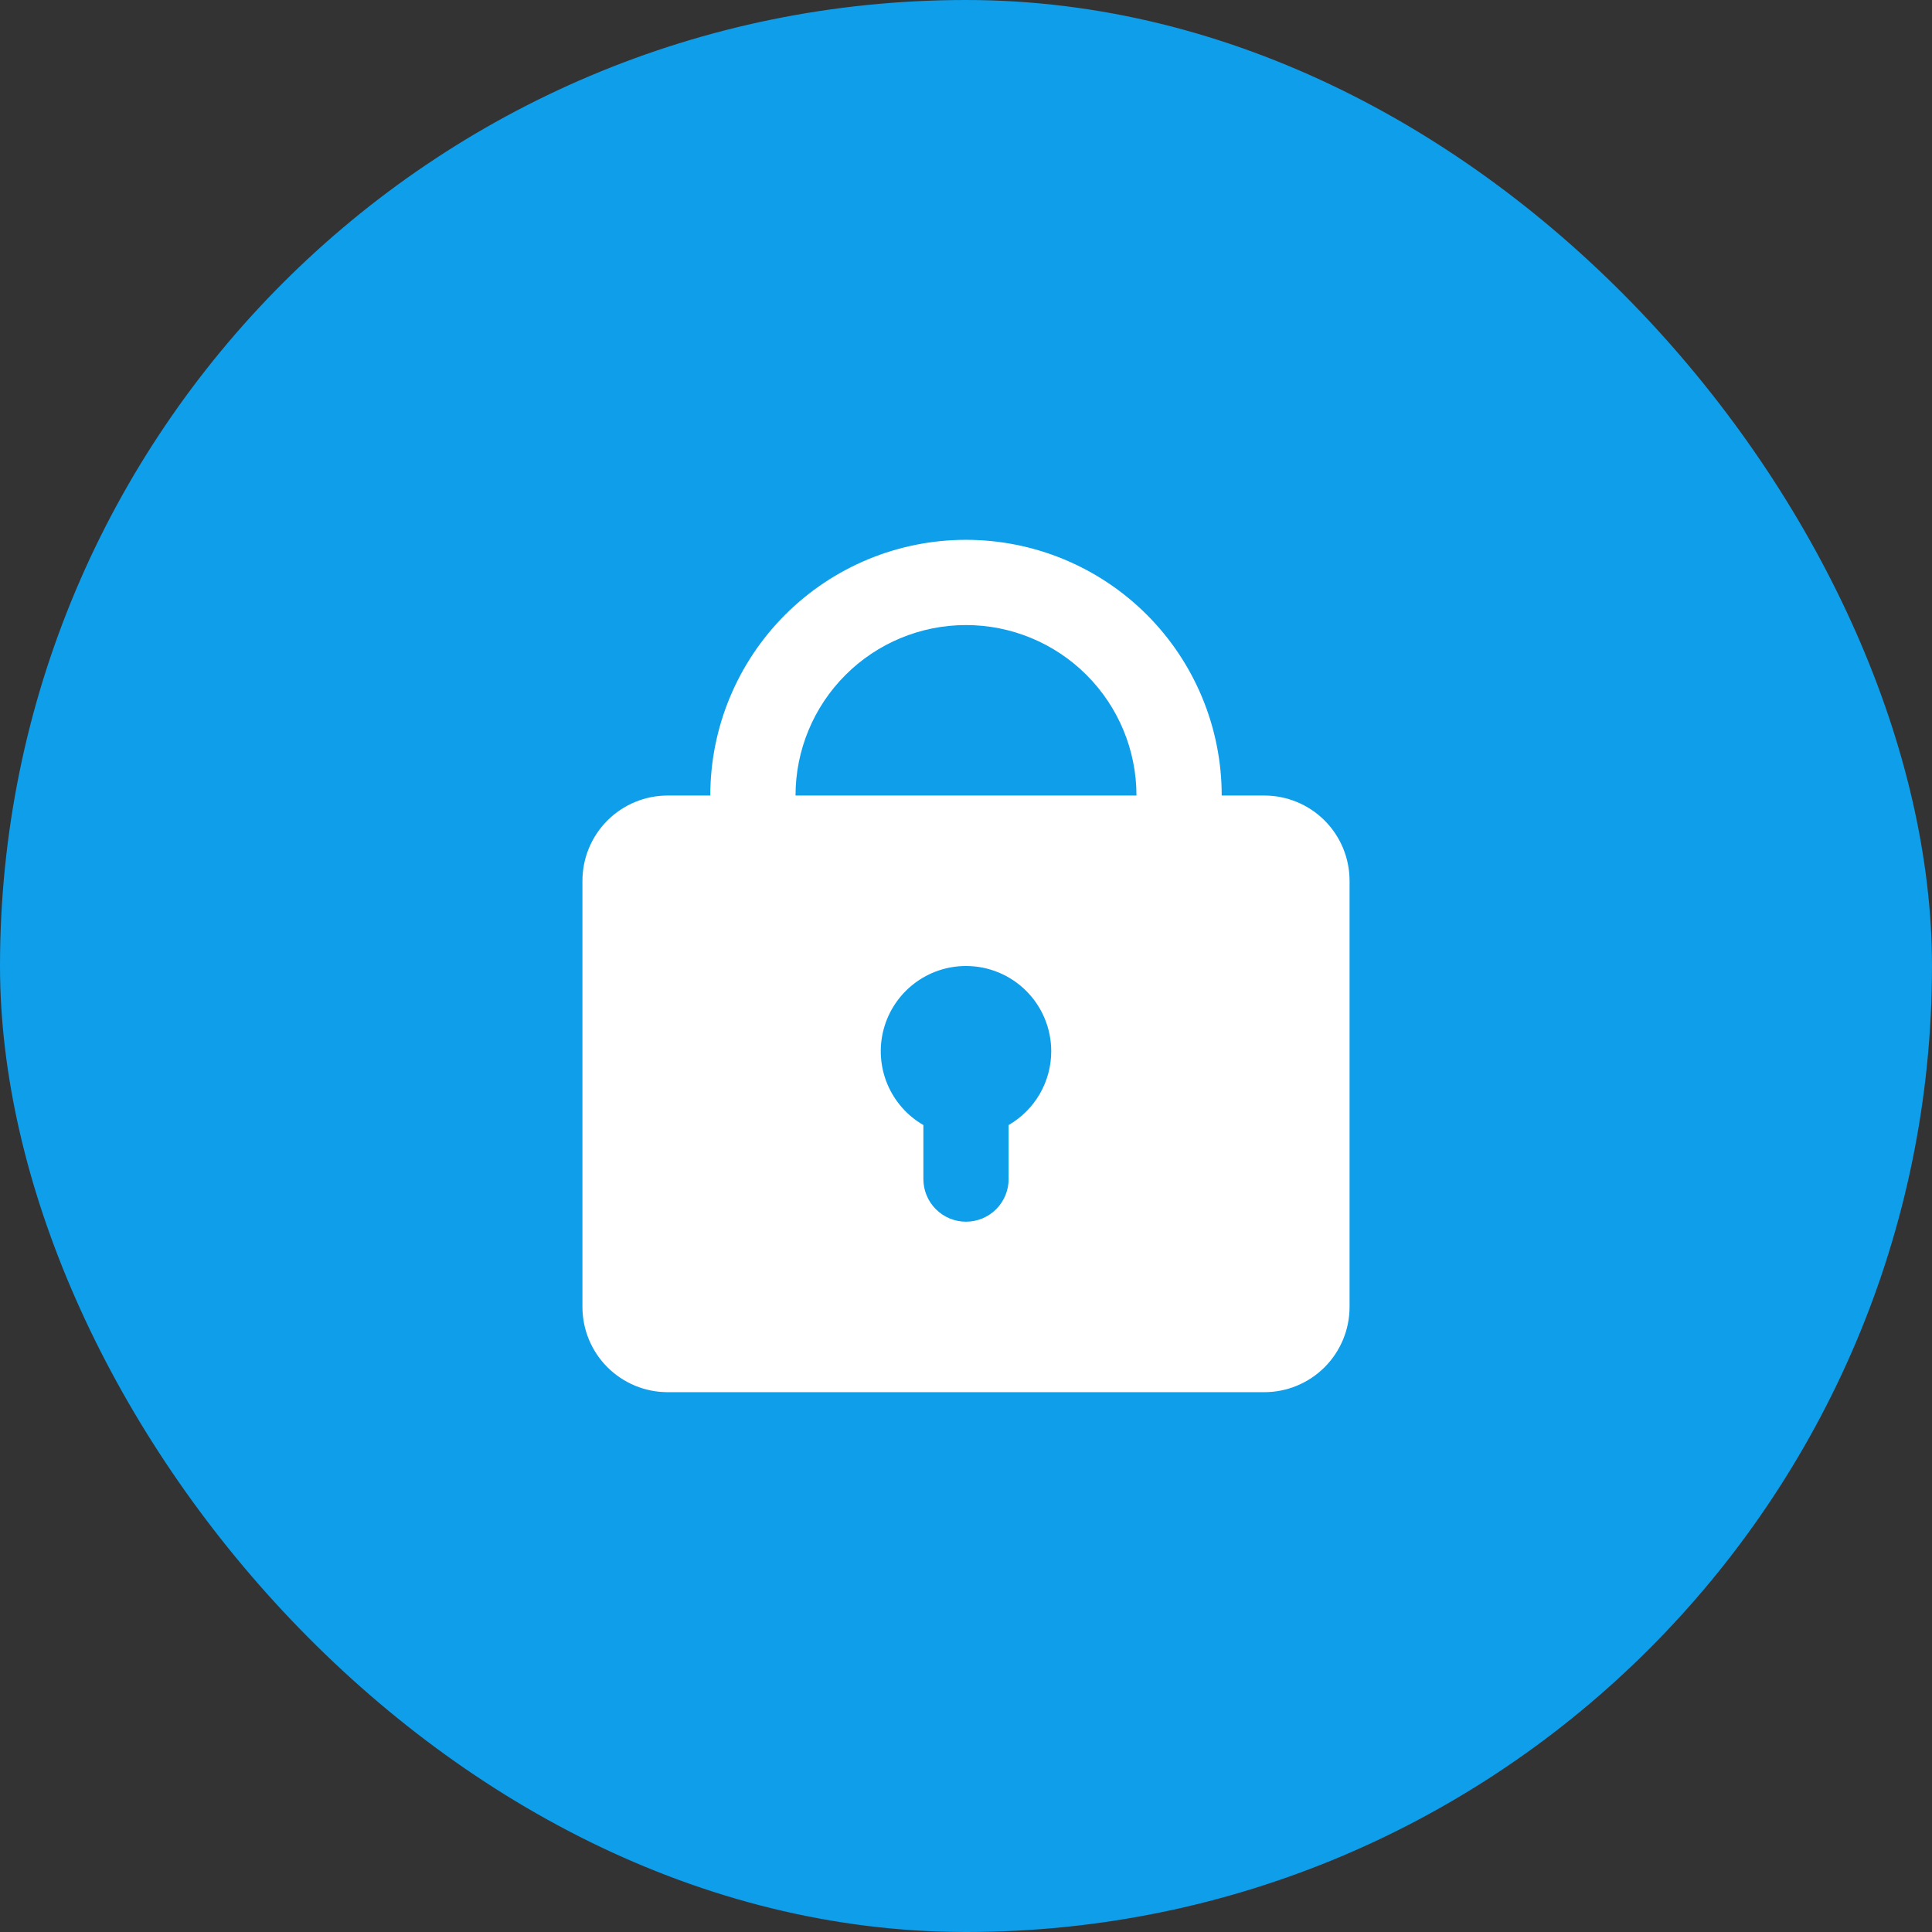 <svg width="136" height="136" viewBox="0 0 136 136" fill="none" xmlns="http://www.w3.org/2000/svg">
<rect x="0" y="0" width="136" height="136" fill="#333333" stroke="none"/>
<rect width="136" height="136" rx="68" fill="#0F9EEA"/>
<path fill-rule="evenodd" clip-rule="evenodd" d="M50 56C50 51.226 51.896 46.648 55.272 43.272C58.648 39.896 63.226 38 68 38C72.774 38 77.352 39.896 80.728 43.272C84.104 46.648 86 51.226 86 56H89C90.591 56 92.117 56.632 93.243 57.757C94.368 58.883 95 60.409 95 62V92C95 93.591 94.368 95.117 93.243 96.243C92.117 97.368 90.591 98 89 98H47C45.409 98 43.883 97.368 42.757 96.243C41.632 95.117 41 93.591 41 92V62C41 60.409 41.632 58.883 42.757 57.757C43.883 56.632 45.409 56 47 56H50ZM68 44C71.183 44 74.235 45.264 76.485 47.515C78.736 49.765 80 52.817 80 56H56C56 52.817 57.264 49.765 59.515 47.515C61.765 45.264 64.817 44 68 44ZM74 74C74 75.053 73.723 76.088 73.196 77C72.669 77.912 71.912 78.669 71 79.196V83C71 83.796 70.684 84.559 70.121 85.121C69.559 85.684 68.796 86 68 86C67.204 86 66.441 85.684 65.879 85.121C65.316 84.559 65 83.796 65 83V79.196C63.856 78.536 62.962 77.516 62.457 76.296C61.952 75.076 61.863 73.723 62.205 72.447C62.547 71.171 63.3 70.044 64.348 69.24C65.395 68.436 66.679 68 68 68C69.591 68 71.117 68.632 72.243 69.757C73.368 70.883 74 72.409 74 74Z" fill="white"/>
</svg>
